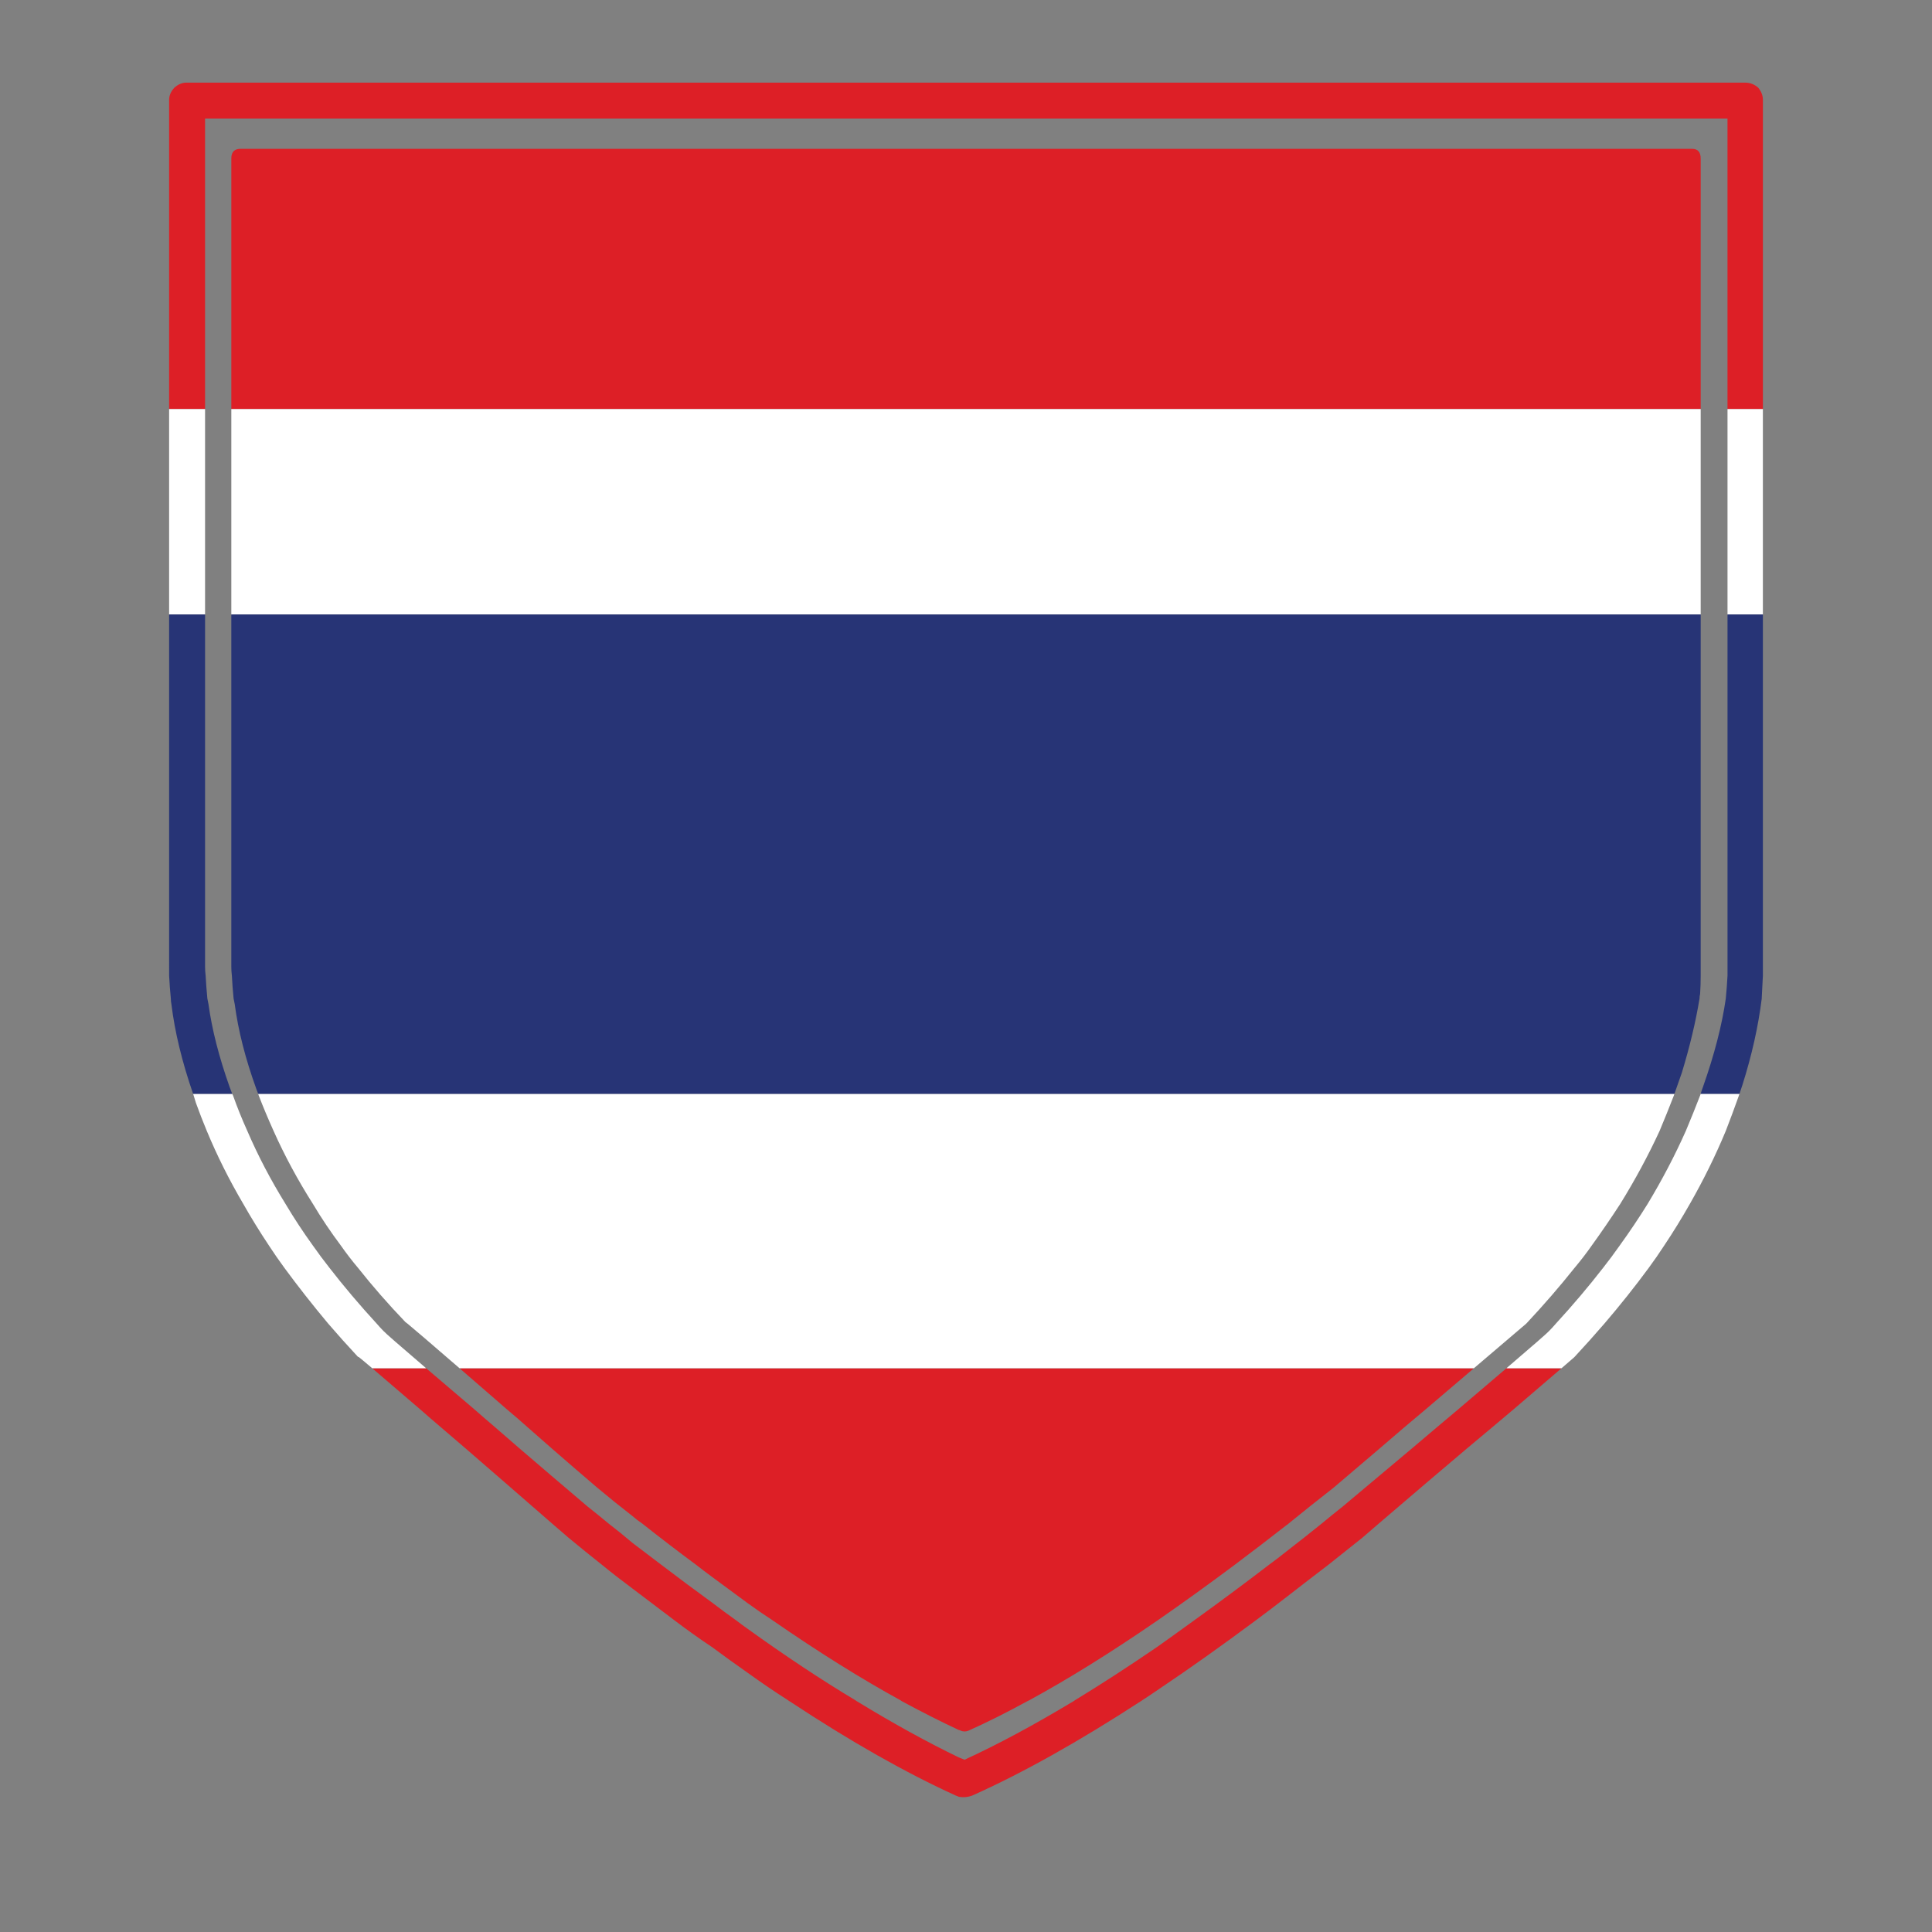 <?xml version="1.0" encoding="utf-8"?>
<!-- Generator: Adobe Illustrator 16.0.0, SVG Export Plug-In . SVG Version: 6.00 Build 0)  -->
<!DOCTYPE svg PUBLIC "-//W3C//DTD SVG 1.1//EN" "http://www.w3.org/Graphics/SVG/1.1/DTD/svg11.dtd">
<svg version="1.1" id="Layer_1" xmlns="http://www.w3.org/2000/svg" xmlns:xlink="http://www.w3.org/1999/xlink" x="0px" y="0px"
	 width="300px" height="300px" viewBox="0 0 300 300" enable-background="new 0 0 300 300" xml:space="preserve">
<rect x="0" y="0" width="300" height="300" fill="#808080" stroke="none"/>
<g>
	<path fill-rule="evenodd" clip-rule="evenodd" fill="#DD1F26" d="M273.74,63.516h-5.494V18.415H31.843v45.101h-5.582V15.491
		c0-0.65,0.266-1.271,0.798-1.86c0.59-0.532,1.21-0.798,1.86-0.798h242.075c0.768,0,1.445,0.266,2.037,0.798
		c0.471,0.59,0.709,1.21,0.709,1.86V63.516z M264.082,63.516H35.919V24.617c0-1.004,0.472-1.507,1.417-1.507h225.416
		c0.887,0,1.33,0.503,1.33,1.507V63.516z M71.362,212.465h157.498c-2.098,1.783-4.592,3.91-7.486,6.379
		c-1.063,0.887-2.186,1.83-3.367,2.834c-1.193,1.021-2.434,2.084-3.721,3.191c-2.244,1.908-4.635,3.945-7.178,6.113
		c-2.42,1.889-4.756,3.752-7,5.582c-0.117,0.119-0.234,0.209-0.354,0.268c-2.719,2.125-5.377,4.164-7.975,6.111
		c-4.193,3.133-8.213,6.027-12.051,8.686c-7.207,4.961-13.852,9.096-19.938,12.404c-0.117,0.059-0.234,0.117-0.354,0.176
		c-3.131,1.715-6.143,3.219-9.038,4.521c-0.414,0.176-0.827,0.176-1.241,0c-0.059-0.059-0.149-0.09-0.267-0.09
		c-2.776-1.299-5.701-2.777-8.771-4.432c-0.118-0.059-0.208-0.117-0.267-0.176c-6.144-3.367-12.76-7.502-19.848-12.404
		c-1.359-0.887-2.688-1.803-3.987-2.748c-1.772-1.299-3.574-2.629-5.405-3.986c-0.886-0.648-1.743-1.301-2.57-1.951
		c-2.717-2.008-5.493-4.133-8.33-6.379c-0.531-0.354-1.033-0.736-1.505-1.152c-1.831-1.418-3.662-2.893-5.493-4.43
		c-2.542-2.168-4.904-4.205-7.088-6.113c-1.274-1.107-2.485-2.17-3.634-3.191c-1.122-1.004-2.215-1.947-3.278-2.834
		C75.881,216.381,73.429,214.254,71.362,212.465z M66.178,212.465c2.03,1.736,4.525,3.863,7.487,6.379
		c1.004,0.887,2.098,1.83,3.279,2.834c1.168,1.016,2.393,2.078,3.677,3.191c3.162,2.715,6.692,5.729,10.588,9.037
		c1.123,0.887,2.215,1.773,3.279,2.658c1.298,1.004,2.541,2.008,3.721,3.014c1.478,1.123,2.952,2.244,4.43,3.365
		c2.717,2.068,5.375,4.047,7.975,5.938c1.241,0.945,2.481,1.861,3.721,2.748c0.533,0.412,1.094,0.826,1.684,1.24
		c5.906,4.252,11.519,7.975,16.835,11.164c0.061,0.059,0.147,0.117,0.267,0.176c5.612,3.428,10.87,6.32,15.771,8.686
		c0.296,0.117,0.592,0.234,0.886,0.354c5.14-2.361,10.751-5.377,16.835-9.039c0.117-0.059,0.207-0.117,0.268-0.176
		c4.074-2.482,8.357-5.258,12.848-8.33c1.83-1.299,3.721-2.658,5.67-4.074c3.783-2.719,7.68-5.611,11.697-8.686
		c0.885-0.648,1.771-1.328,2.658-2.037c1.832-1.416,3.662-2.863,5.494-4.342c1.063-0.885,2.156-1.771,3.277-2.658
		c3.939-3.309,7.527-6.322,10.766-9.037c1.309-1.113,2.563-2.176,3.766-3.191c1.184-1.004,2.305-1.947,3.367-2.834
		c2.963-2.516,5.457-4.643,7.488-6.379h8.551c-1.574,1.342-4.053,3.469-7.443,6.379c-1.064,0.887-2.186,1.83-3.367,2.834
		c-1.189,0.996-2.461,2.059-3.811,3.191c-3.92,3.309-8.496,7.207-13.734,11.695c-0.826,0.711-1.684,1.447-2.568,2.215
		c-1.773,1.418-3.516,2.809-5.229,4.164c-2.244,1.715-4.432,3.398-6.557,5.053c-1.596,1.24-3.191,2.451-4.785,3.633
		c-5.316,3.957-10.396,7.561-15.24,10.809c-0.77,0.533-1.564,1.064-2.393,1.596c-0.059,0.059-0.148,0.117-0.266,0.176
		c-9.629,6.262-18.342,11.135-26.14,14.621c-0.65,0.236-1.329,0.295-2.039,0.178c-0.118-0.061-0.265-0.119-0.443-0.178
		c-7.796-3.545-16.392-8.418-25.784-14.621c-0.118-0.059-0.206-0.117-0.265-0.176c-2.126-1.359-4.253-2.807-6.38-4.342
		c-1.772-1.24-3.574-2.539-5.405-3.898c-1.949-1.299-3.899-2.688-5.848-4.164c-2.127-1.596-4.313-3.25-6.557-4.963
		c-1.596-1.182-3.19-2.42-4.785-3.723c-1.712-1.355-3.425-2.746-5.138-4.164c-0.886-0.768-1.745-1.504-2.57-2.215
		c-5.148-4.488-9.638-8.387-13.468-11.695c-1.321-1.133-2.562-2.195-3.722-3.191c-1.181-1.004-2.274-1.947-3.278-2.834
		c-3.365-2.895-5.845-5.02-7.443-6.379H66.178z"/>
	<path fill-rule="evenodd" clip-rule="evenodd" fill="#FFFFFF" d="M26.261,63.516h5.582v31.899h-5.582V63.516z M268.246,63.516
		h5.494v31.899h-5.494V63.516z M264.082,63.516v31.899H35.919V63.516H264.082z M40.084,169.844h219.922
		c-0.027,0.09-0.057,0.178-0.088,0.266c-0.711,1.832-1.447,3.662-2.215,5.493c-1.773,3.841-3.813,7.622-6.115,11.343
		c-1.418,2.186-2.895,4.342-4.43,6.469c-0.826,1.18-1.713,2.332-2.658,3.455c-2.305,2.895-4.785,5.758-7.443,8.596l-0.088,0.088
		c-0.537,0.453-3.24,2.758-8.109,6.912H71.362c-4.486-3.881-7.174-6.186-8.063-6.912l-0.354-0.268
		c-2.658-2.775-5.109-5.58-7.354-8.416c-0.946-1.123-1.832-2.275-2.658-3.455c-1.596-2.127-3.042-4.283-4.342-6.469
		c-2.363-3.721-4.401-7.502-6.114-11.343c-0.826-1.831-1.595-3.661-2.303-5.493C40.138,170.023,40.108,169.936,40.084,169.844z
		 M36.052,169.844c0.052,0.09,0.096,0.18,0.133,0.266c0.65,1.832,1.388,3.662,2.215,5.493c1.654,3.841,3.633,7.622,5.937,11.343
		c1.3,2.186,2.717,4.342,4.253,6.469c0.827,1.18,1.684,2.332,2.57,3.455c2.245,2.895,4.696,5.789,7.354,8.684
		c0.354,0.414,0.708,0.797,1.063,1.152c0.238,0.277,2.438,2.197,6.601,5.76h-8.373c-1.215-1.029-1.923-1.619-2.127-1.771H55.59
		c-1.596-1.715-3.132-3.428-4.608-5.141c-2.422-2.895-4.696-5.789-6.823-8.684c-0.827-1.123-1.625-2.275-2.393-3.455
		c-1.417-2.127-2.747-4.283-3.987-6.469c-2.186-3.721-4.076-7.502-5.67-11.343c-0.591-1.417-1.153-2.864-1.684-4.341
		c-0.118-0.414-0.236-0.797-0.354-1.152c-0.03-0.09-0.06-0.176-0.088-0.266H36.052z M242.463,212.465h-8.551
		c4.162-3.563,6.363-5.482,6.6-5.76c0.355-0.355,0.709-0.738,1.064-1.152c2.658-2.895,5.109-5.789,7.354-8.684
		c0.887-1.123,1.742-2.275,2.57-3.455c1.537-2.127,2.982-4.283,4.342-6.469c2.244-3.721,4.225-7.502,5.936-11.343
		c0.77-1.831,1.508-3.661,2.215-5.493c0.027-0.086,0.055-0.176,0.09-0.266h6.025c-0.029,0.09-0.059,0.178-0.088,0.266
		c-0.65,1.832-1.33,3.662-2.039,5.493c-1.594,3.841-3.457,7.622-5.582,11.343c-1.24,2.186-2.568,4.342-3.986,6.469
		c-0.77,1.18-1.566,2.332-2.395,3.455c-2.127,2.895-4.43,5.789-6.91,8.684c-1.477,1.713-3.012,3.426-4.607,5.141l-0.088,0.088
		C244.238,210.93,243.588,211.49,242.463,212.465z"/>
	<path fill-rule="evenodd" clip-rule="evenodd" fill="#273476" d="M36.052,169.844h-6.069c-1.722-4.979-2.844-9.615-3.367-13.911
		c-0.059-0.294-0.089-0.592-0.089-0.886c-0.118-1.181-0.207-2.364-0.266-3.545c0-0.354,0-0.709,0-1.062V95.415h5.582v54.67
		c0,0.473,0.03,0.944,0.089,1.417c0.059,1.121,0.147,2.304,0.266,3.545c0.059,0.294,0.118,0.592,0.177,0.886
		c0.531,3.899,1.624,8.183,3.279,12.849C35.793,169.154,35.926,169.508,36.052,169.844z M264.082,95.415v53.784
		c0,0.767,0,1.535,0,2.303c0,0.945-0.029,1.891-0.09,2.835c-0.059,0.237-0.088,0.474-0.088,0.71
		c-0.592,3.604-1.506,7.443-2.746,11.519c-0.383,1.094-0.768,2.187-1.152,3.278H40.084c-0.093-0.223-0.183-0.457-0.267-0.709
		c-1.712-4.726-2.834-9.127-3.367-13.202c-0.059-0.294-0.118-0.592-0.178-0.886c-0.118-1.181-0.207-2.364-0.266-3.545
		c-0.059-0.473-0.088-0.944-0.088-1.417v-54.67H264.082z M268.246,95.415h5.494v54.049c0,0.709,0,1.388,0,2.038
		c-0.059,1.181-0.119,2.334-0.178,3.457v0.088c-0.531,4.313-1.535,8.802-3.012,13.467c-0.148,0.443-0.295,0.887-0.443,1.33h-6.025
		c0.096-0.336,0.213-0.689,0.354-1.063c1.773-5.023,2.955-9.599,3.545-13.734c0.119-1.241,0.205-2.424,0.266-3.545
		c0-0.473,0-0.944,0-1.417V95.415z"/>
</g>
</svg>
